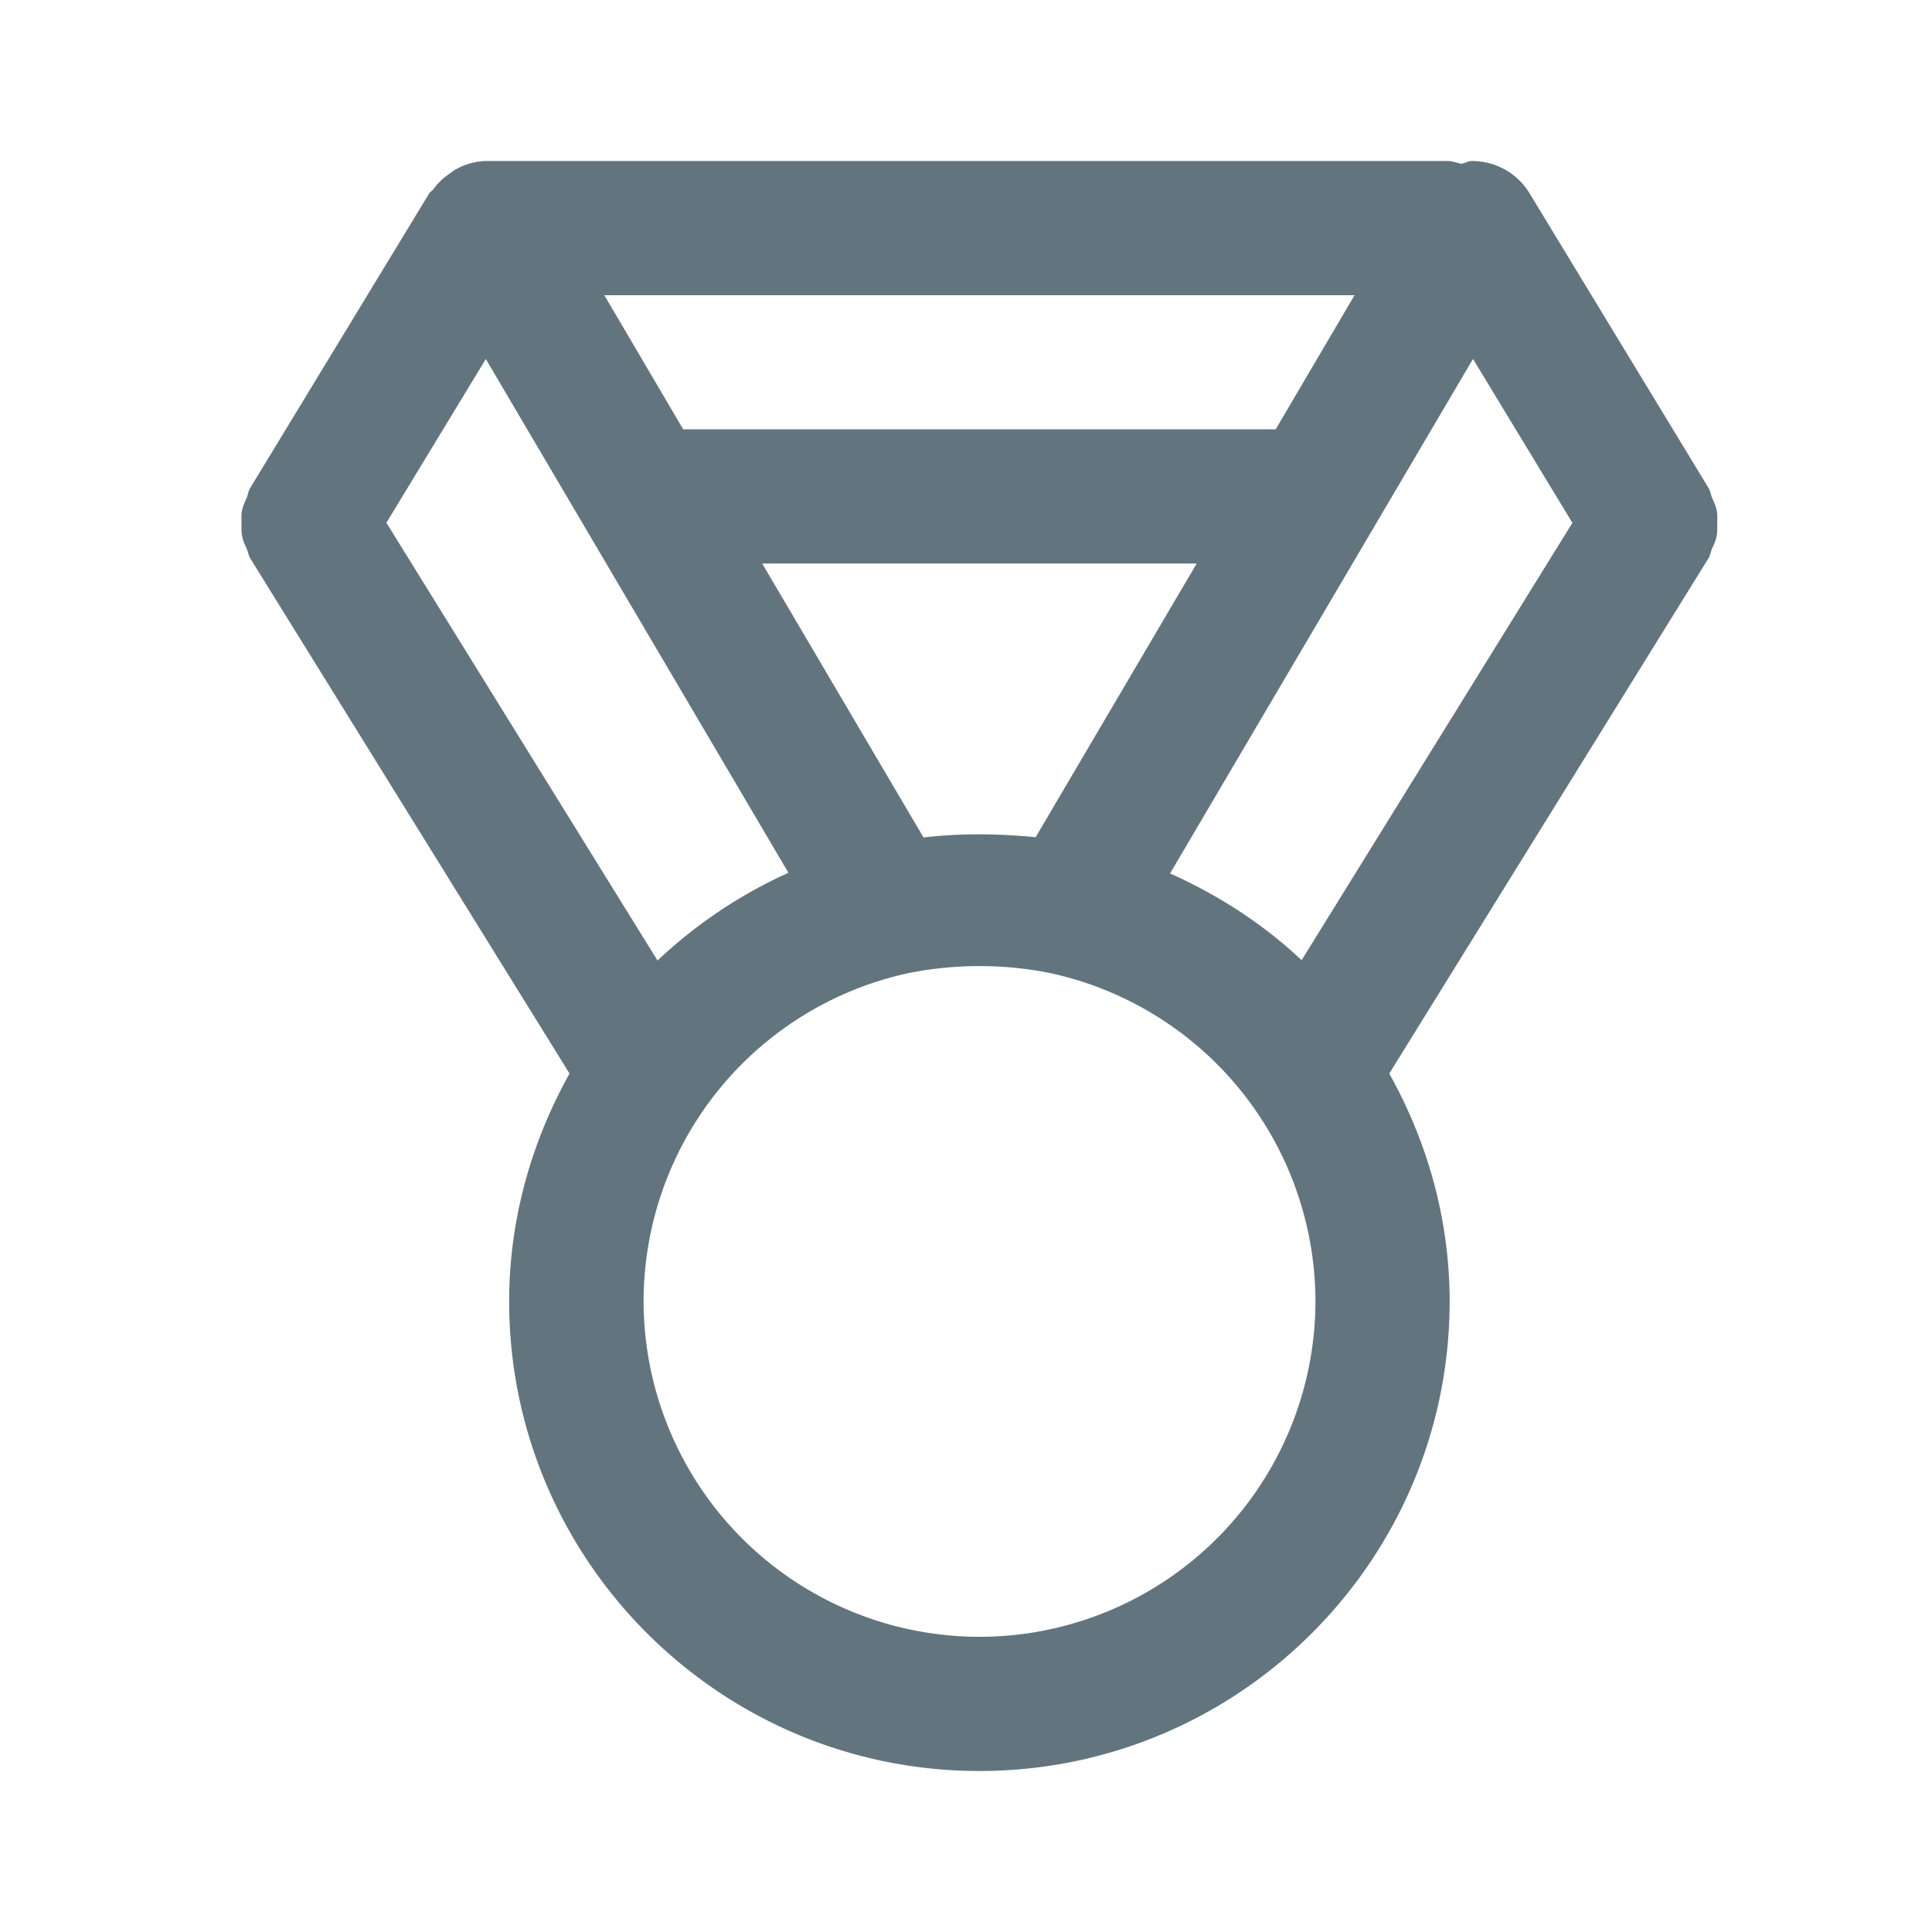 <svg xmlns="http://www.w3.org/2000/svg" fill="none" viewBox="0 0 24 24"><path fill="#62757E" fill-rule="evenodd" d="M21.326 6.345c.01.053.007.105.006.158 0 .054.003.105-.008.159-.01.057-.037.109-.06.163-.015.037-.02.077-.042.112l-3.964 6.399c.484.867.75 1.83.75 2.83 0 3.217-2.62 5.834-5.841 5.834s-5.842-2.617-5.842-5.834c0-1 .267-1.963.75-2.83L3.11 6.938c-.022-.035-.026-.075-.042-.113-.023-.054-.049-.106-.06-.163C2.997 6.608 3 6.558 3 6.504s-.004-.106.006-.16c.011-.057.036-.108.059-.162.016-.038.019-.079.04-.115l2.227-3.665c.013-.021.036-.03.05-.05a.8.8 0 0 1 .202-.194c.03-.021.056-.044.089-.06A.8.8 0 0 1 6.046 2h11.935c.061 0 .114.022.172.035.045-.008.083-.034.128-.035.298 0 .568.15.72.402l2.226 3.665c.021.036.025.076.04.114.023.054.048.106.06.164m-9.16 13.988a4.175 4.175 0 0 0 4.174-4.167 4.18 4.18 0 0 0-3.304-4.08 4.5 4.5 0 0 0-1.75.002 4.174 4.174 0 0 0-3.292 4.078 4.175 4.175 0 0 0 4.173 4.167m.697-9.933L14.866 7H9.468l2.004 3.403c.468-.054.93-.048 1.391-.003M6.035 4.46 4.8 6.494l3.368 5.438a5.9 5.9 0 0 1 1.626-1.09zm2.453.875.006-.002h7.353l.98-1.666h-9.32zm9.81-.876-3.763 6.391c.602.27 1.156.627 1.634 1.078l3.364-5.433z" clip-rule="evenodd"/></svg>